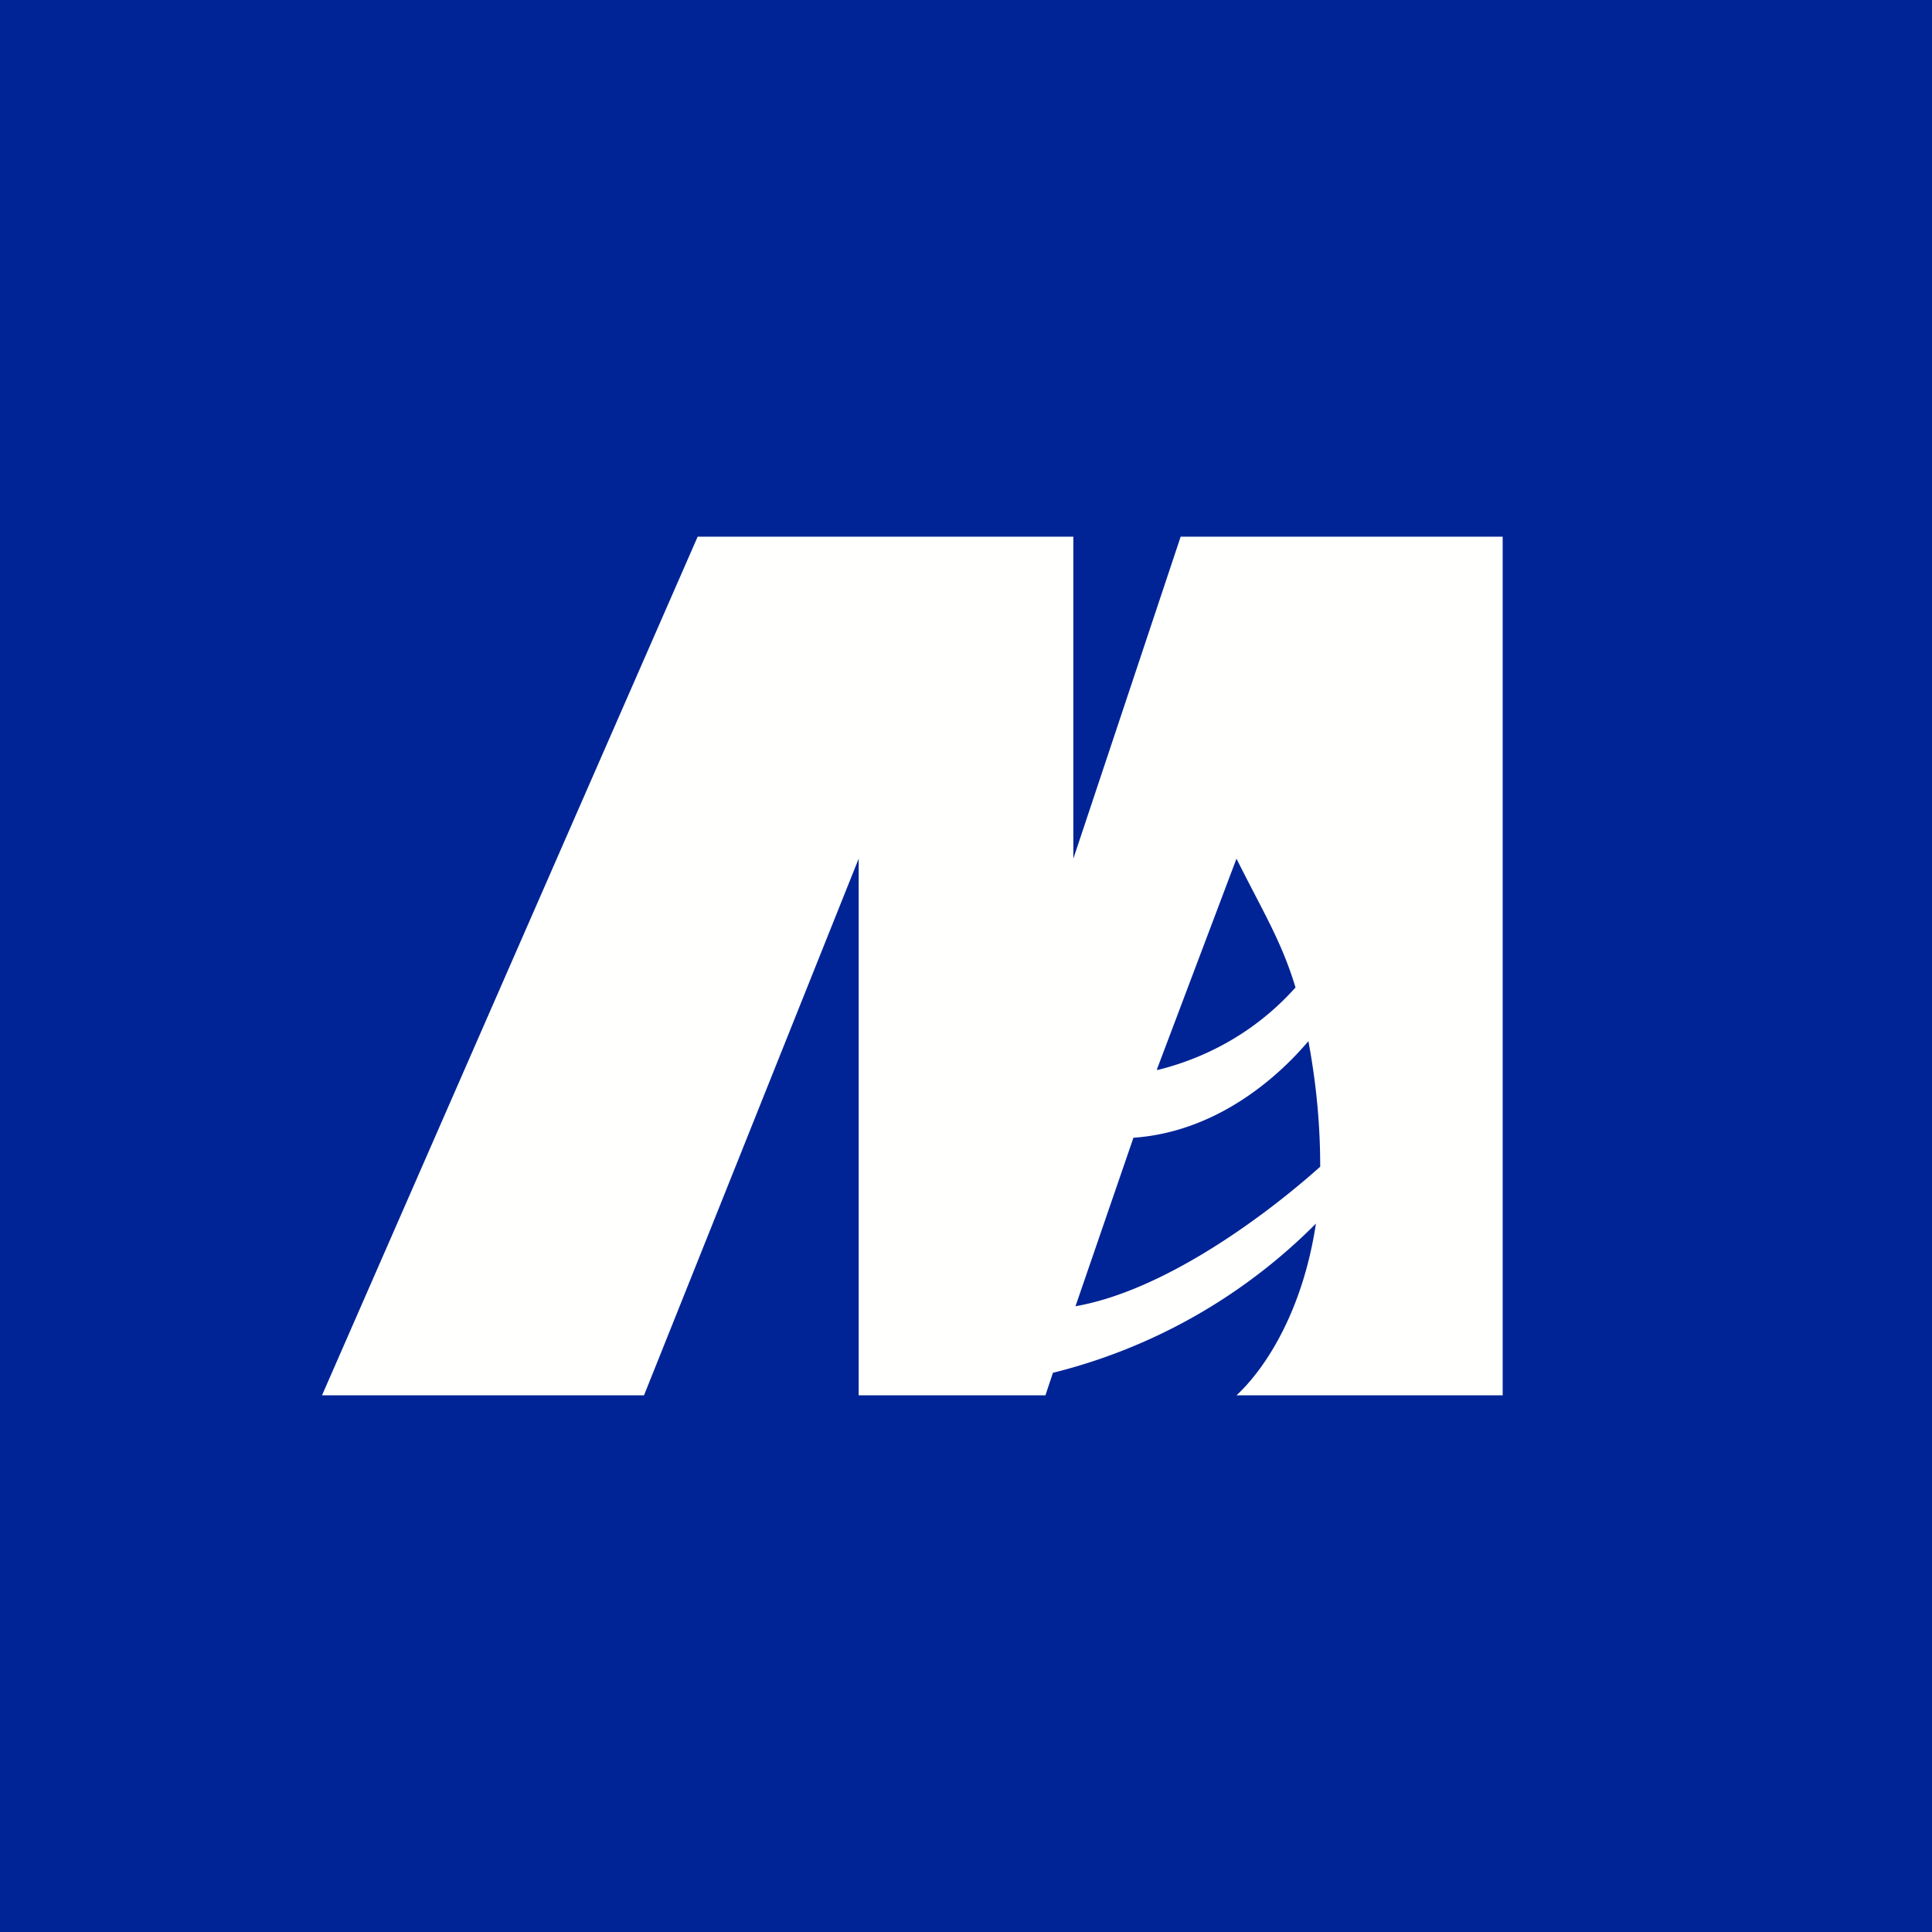 <!-- by TradingView --><svg width="18" height="18" viewBox="0 0 18 18" xmlns="http://www.w3.org/2000/svg"><path fill="#002496" d="M0 0h18v18H0z"/><path d="M6.5 5H10v3l1-3h3v8h-2.48c.28-.26.62-.8.74-1.6a5.23 5.23 0 0 1-2.45 1.39l-.07.21H8V8l-2 5H3l3.5-8Zm3.52 7.17c.8-.14 1.72-.8 2.28-1.3 0-.36-.03-.74-.11-1.17-.33.39-.9.85-1.63.9l-.54 1.57Zm.76-2.2c.37-.09.87-.3 1.29-.77-.13-.43-.3-.7-.55-1.2l-.74 1.96Z" fill="#FFFFFD"/></svg>